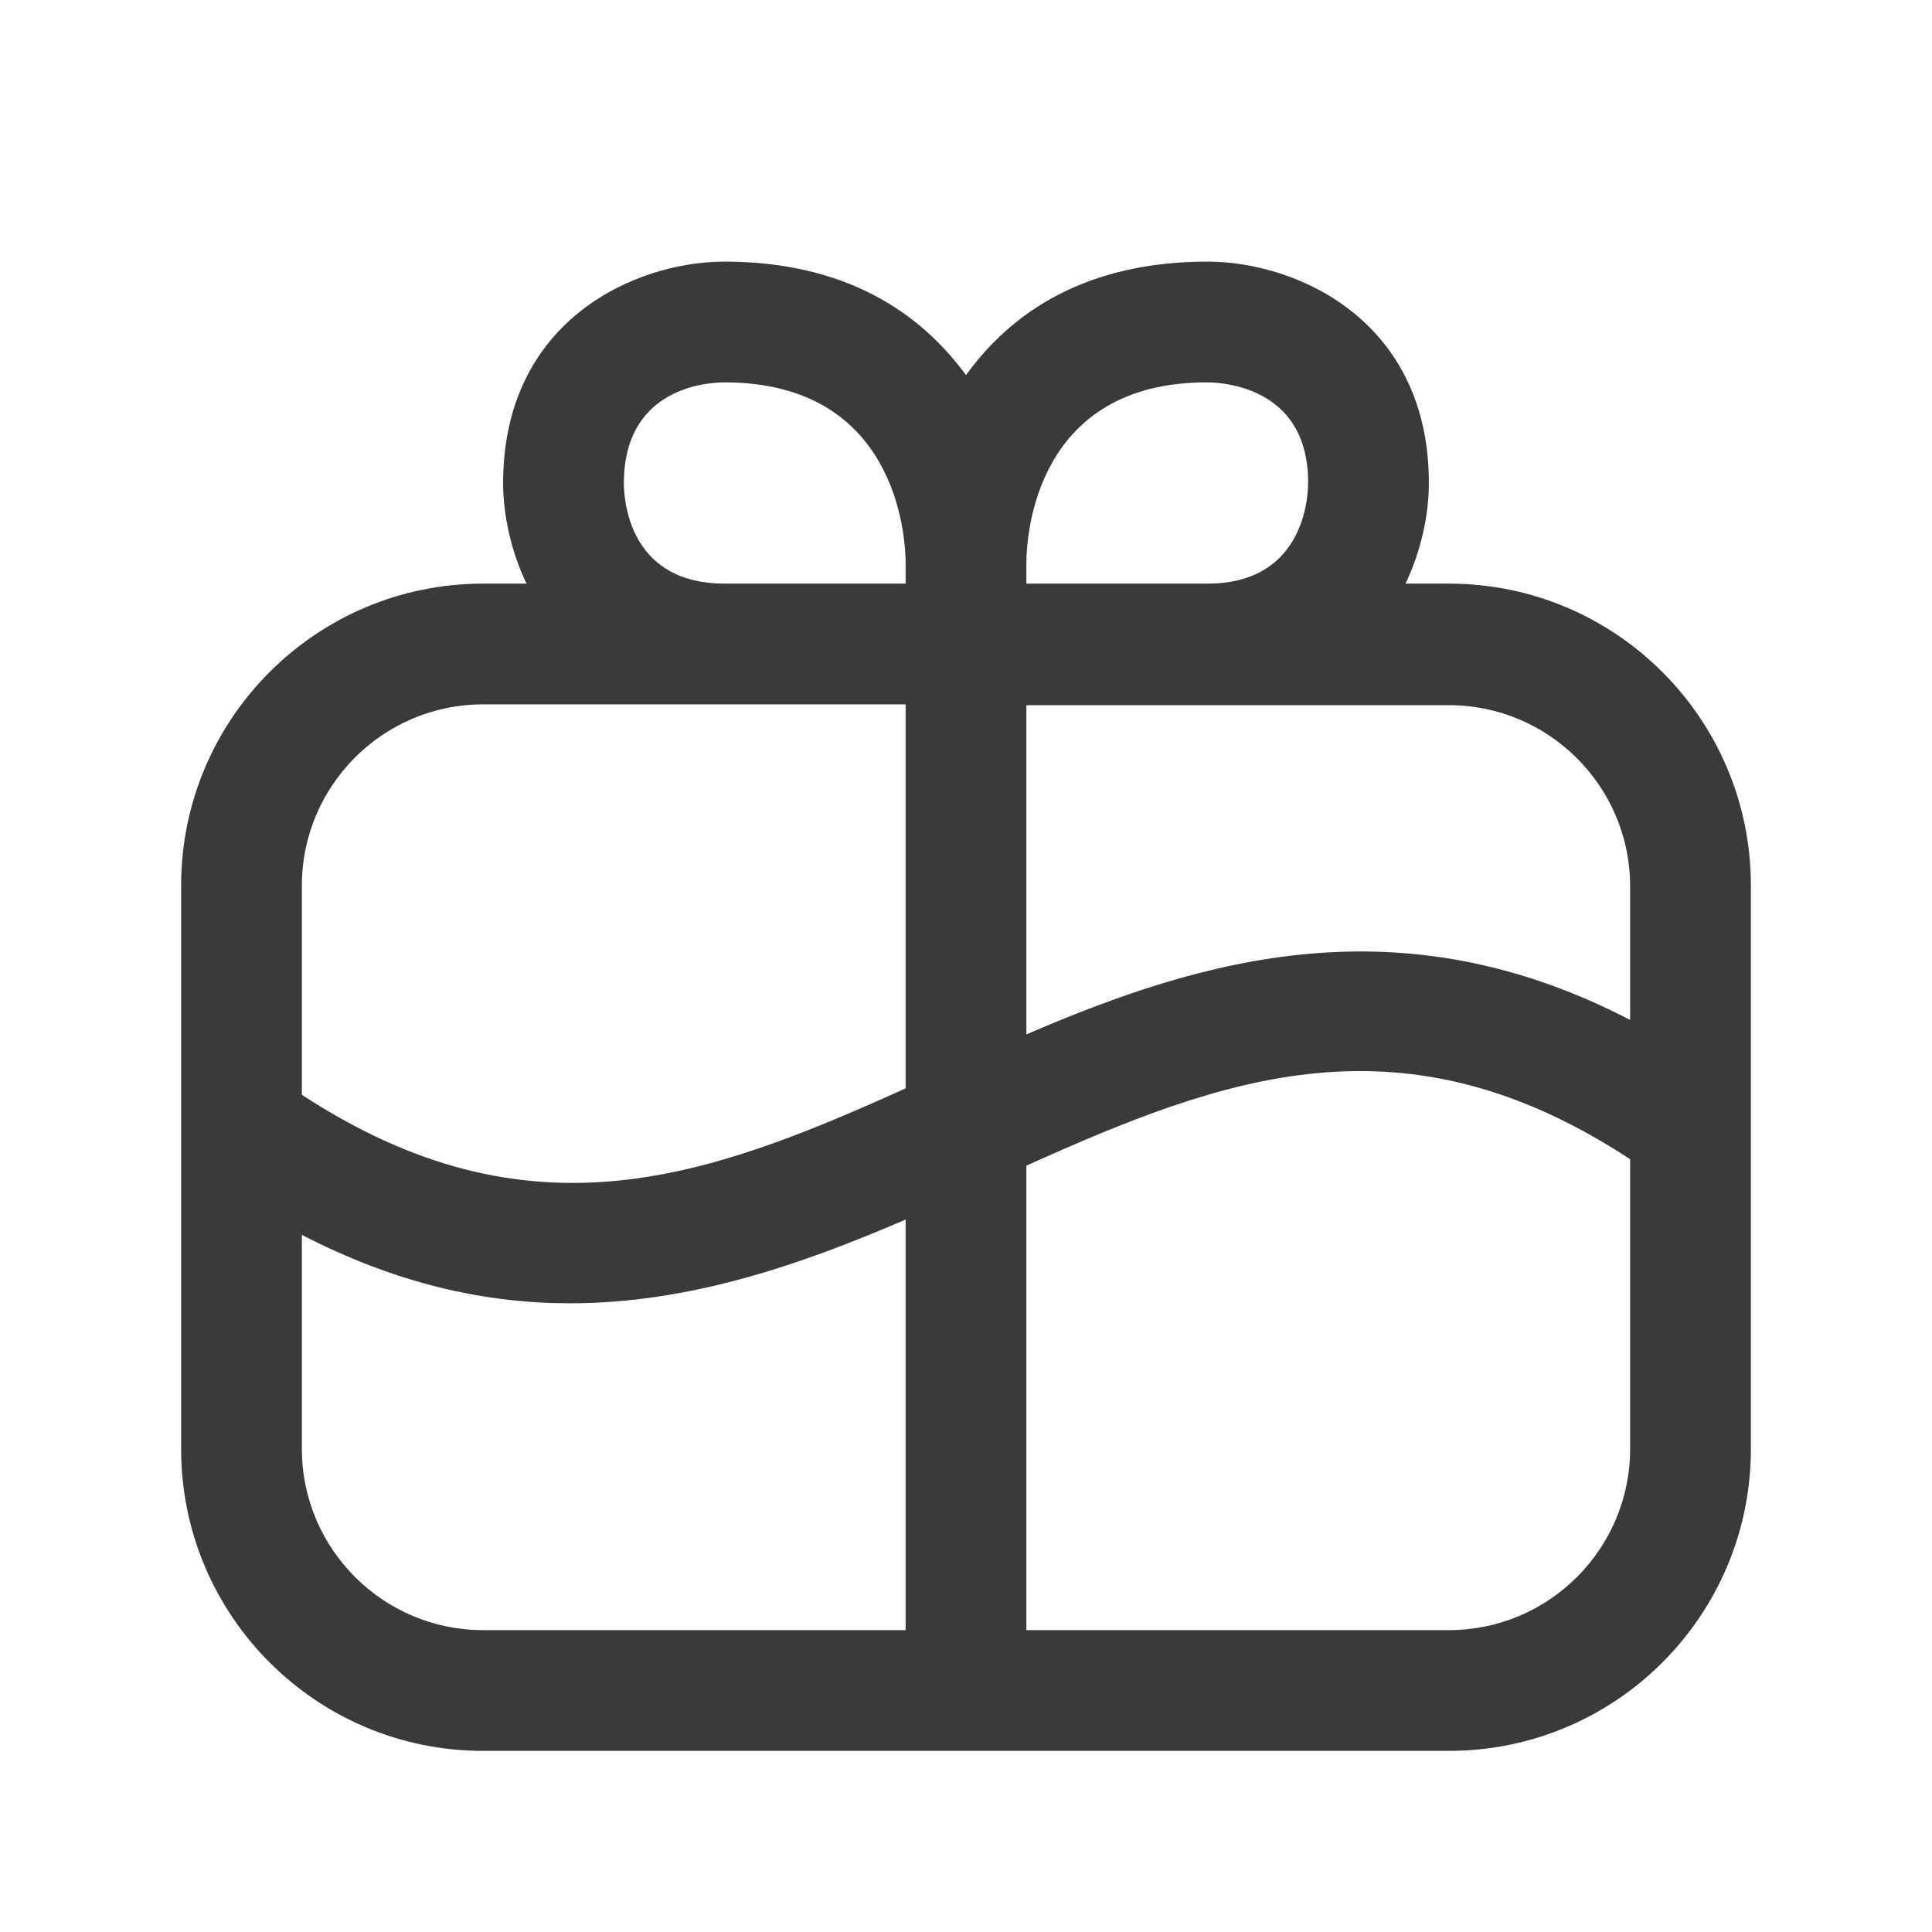 <svg width="24" height="24" viewBox="0 0 24 24" fill="none" xmlns="http://www.w3.org/2000/svg">
<path d="M18 7.25H17.46C17.66 6.83 17.75 6.38 17.75 6C17.75 3.98 16.11 3.25 15 3.25C13.5 3.25 12.57 3.87 12 4.66C11.43 3.88 10.5 3.25 9 3.25C7.89 3.25 6.25 3.98 6.25 6C6.25 6.38 6.34 6.83 6.54 7.25H6C3.93 7.25 2.25 8.93 2.25 11V18C2.25 20.07 3.93 21.75 6 21.75H18C20.07 21.75 21.75 20.07 21.75 18V11C21.75 8.93 20.07 7.25 18 7.25ZM20.25 11V12.67C17.4 11.19 14.95 11.9 12.75 12.85V8.76H18C19.24 8.76 20.25 9.77 20.25 11.01V11ZM14.99 4.75C15.28 4.75 16.25 4.86 16.25 5.99C16.25 6.28 16.14 7.25 15 7.25H12.75V7C12.75 6.62 12.88 4.75 14.99 4.75ZM9 4.75C11.12 4.75 11.25 6.63 11.25 7V7.25H9C7.86 7.25 7.75 6.29 7.75 6C7.75 4.86 8.71 4.75 9 4.75ZM6 8.75H11.25V13.52C8.79 14.63 6.58 15.45 3.75 13.6V11C3.75 9.76 4.76 8.75 6 8.75ZM3.75 18V15.34C4.93 15.95 6.03 16.19 7.08 16.19C8.57 16.19 9.95 15.71 11.25 15.15V20.25H6C4.76 20.25 3.75 19.24 3.75 18ZM18 20.25H12.75V14.48C15.22 13.37 17.43 12.55 20.25 14.4V18C20.25 19.24 19.24 20.25 18 20.25Z" fill="#3A3A3A"/>
</svg>
